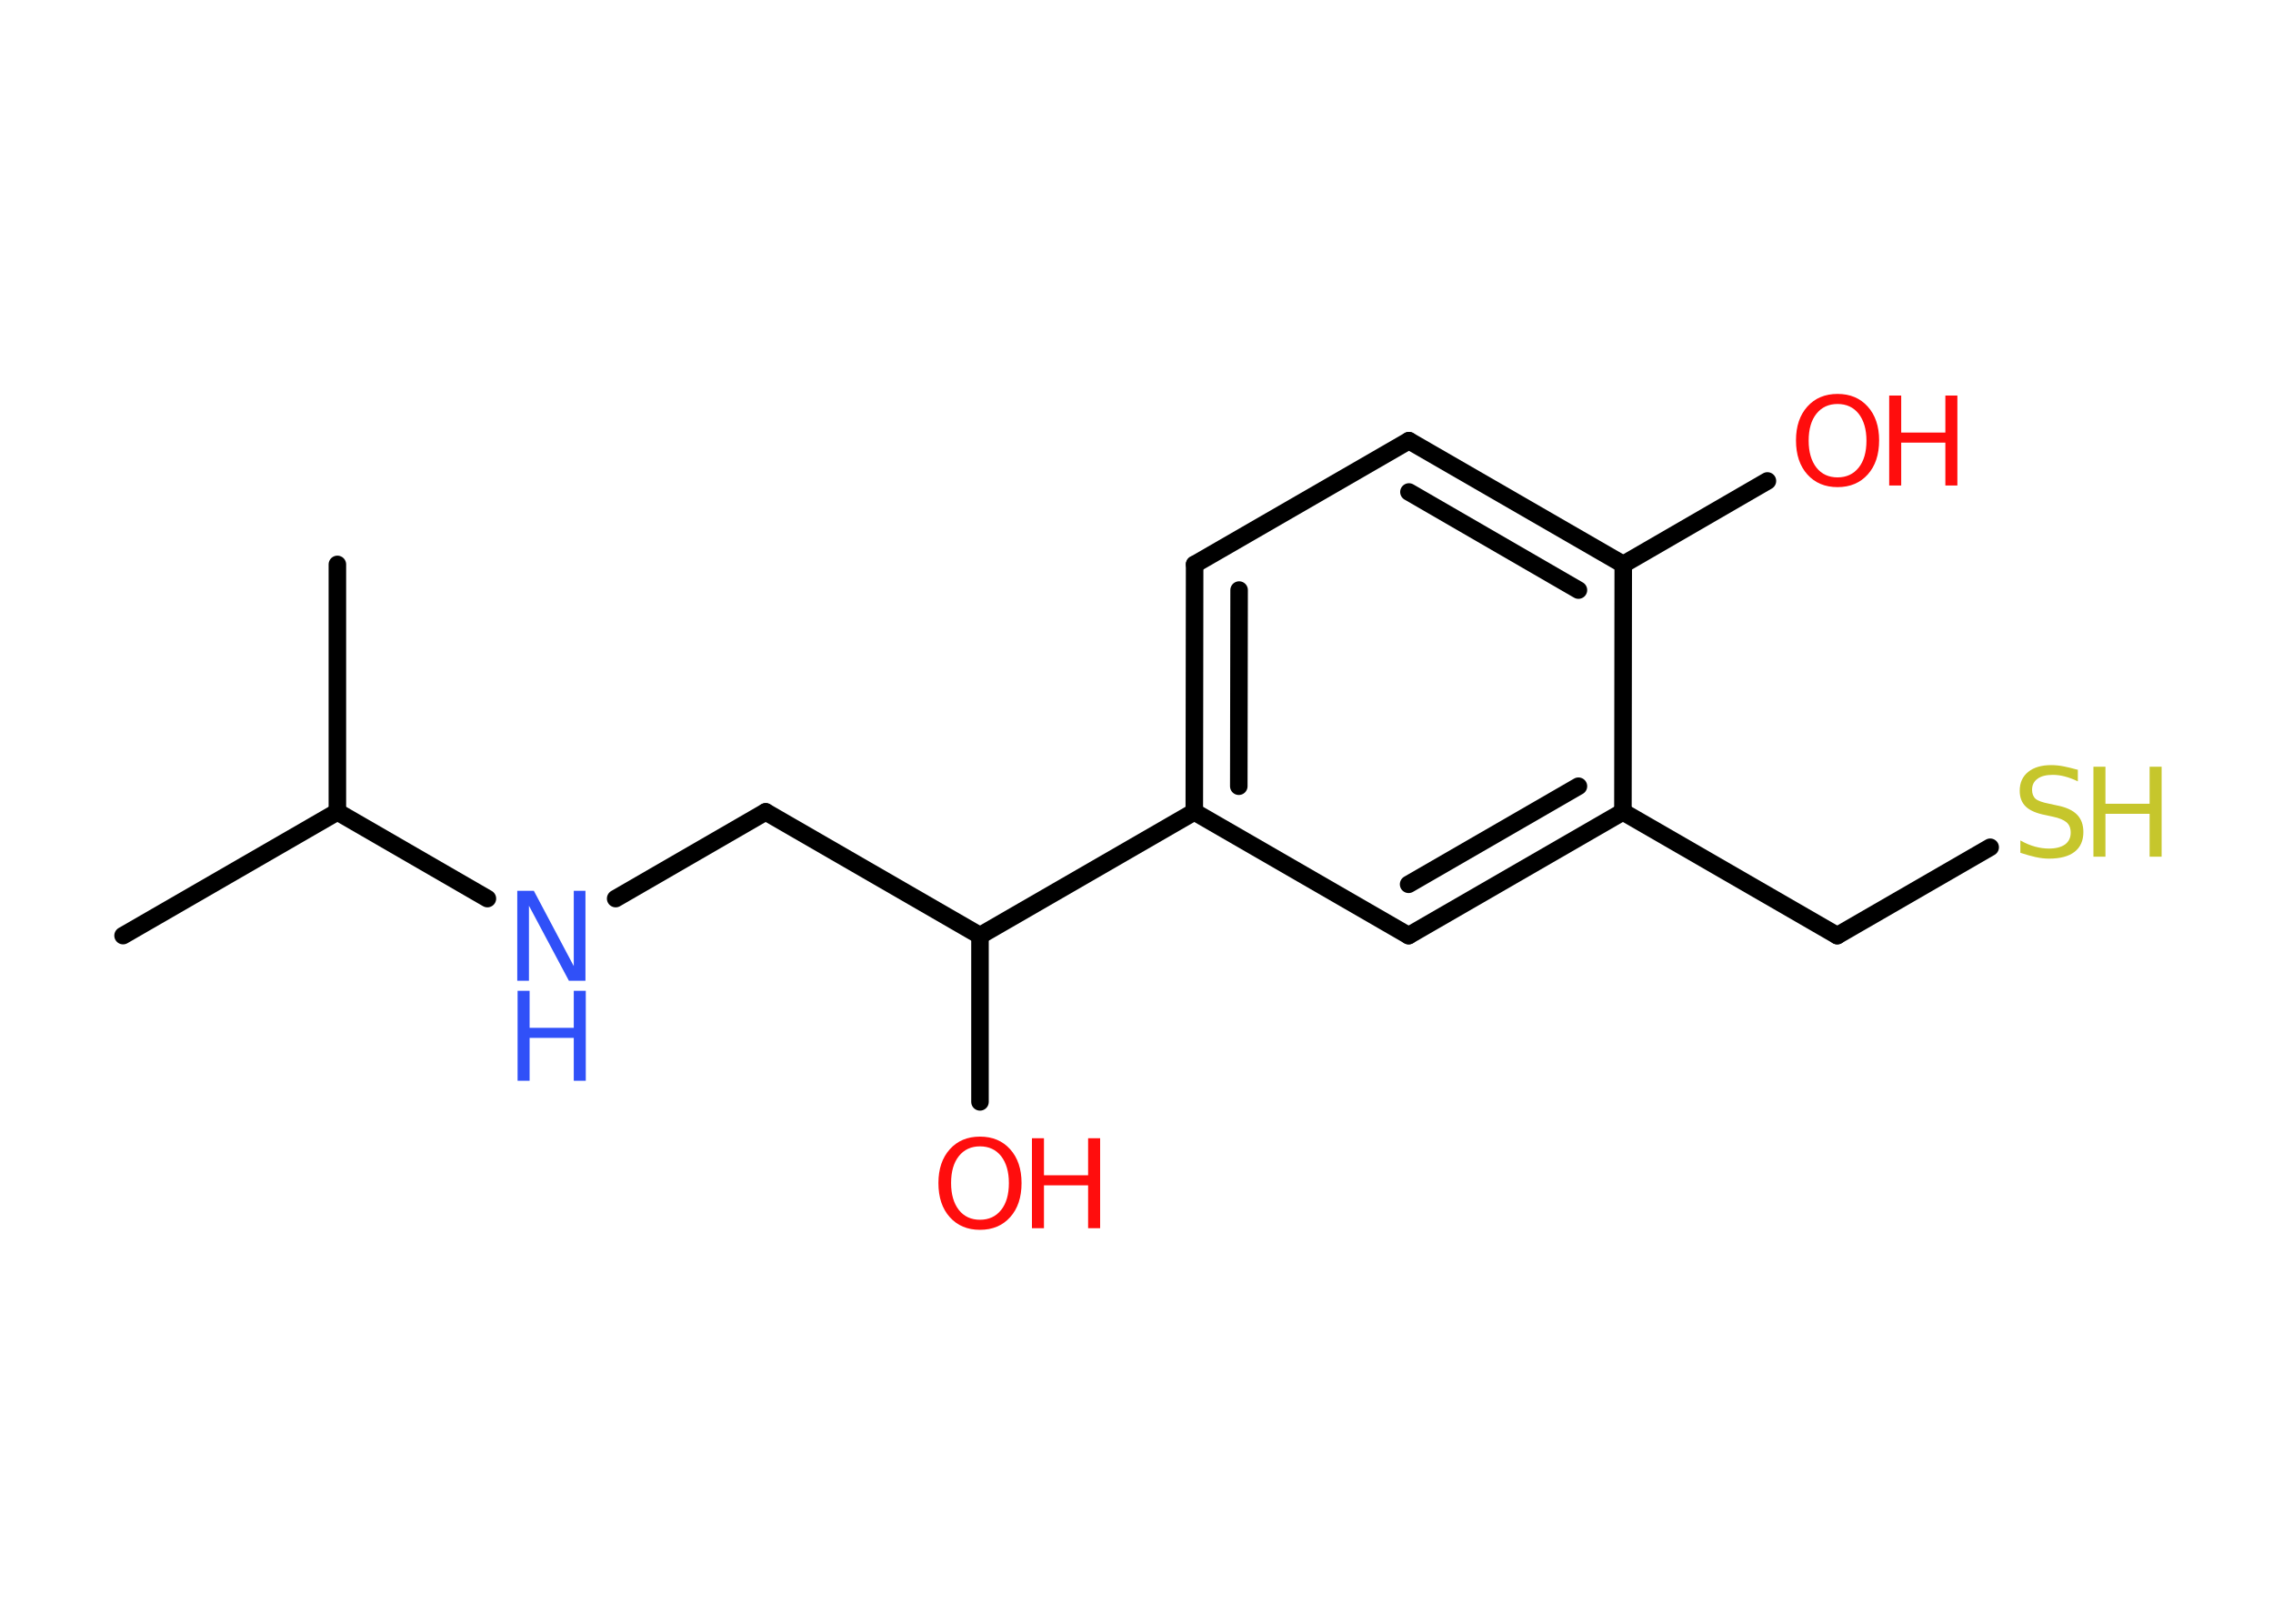 <?xml version='1.0' encoding='UTF-8'?>
<!DOCTYPE svg PUBLIC "-//W3C//DTD SVG 1.1//EN" "http://www.w3.org/Graphics/SVG/1.1/DTD/svg11.dtd">
<svg version='1.2' xmlns='http://www.w3.org/2000/svg' xmlns:xlink='http://www.w3.org/1999/xlink' width='70.0mm' height='50.0mm' viewBox='0 0 70.0 50.0'>
  <desc>Generated by the Chemistry Development Kit (http://github.com/cdk)</desc>
  <g stroke-linecap='round' stroke-linejoin='round' stroke='#000000' stroke-width='.54' fill='#FF0D0D'>
    <rect x='.0' y='.0' width='70.0' height='50.0' fill='#FFFFFF' stroke='none'/>
    <g id='mol1' class='mol'>
      <line id='mol1bnd1' class='bond' x1='3.79' y1='28.81' x2='10.39' y2='25.0'/>
      <line id='mol1bnd2' class='bond' x1='10.39' y1='25.0' x2='10.39' y2='17.38'/>
      <line id='mol1bnd3' class='bond' x1='10.39' y1='25.0' x2='15.01' y2='27.67'/>
      <line id='mol1bnd4' class='bond' x1='18.96' y1='27.67' x2='23.58' y2='25.0'/>
      <line id='mol1bnd5' class='bond' x1='23.58' y1='25.0' x2='30.18' y2='28.81'/>
      <line id='mol1bnd6' class='bond' x1='30.18' y1='28.81' x2='30.18' y2='33.93'/>
      <line id='mol1bnd7' class='bond' x1='30.18' y1='28.81' x2='36.78' y2='25.0'/>
      <g id='mol1bnd8' class='bond'>
        <line x1='36.79' y1='17.38' x2='36.78' y2='25.0'/>
        <line x1='38.16' y1='18.17' x2='38.15' y2='24.21'/>
      </g>
      <line id='mol1bnd9' class='bond' x1='36.79' y1='17.38' x2='43.39' y2='13.57'/>
      <g id='mol1bnd10' class='bond'>
        <line x1='49.99' y1='17.38' x2='43.39' y2='13.57'/>
        <line x1='48.61' y1='18.17' x2='43.39' y2='15.15'/>
      </g>
      <line id='mol1bnd11' class='bond' x1='49.99' y1='17.38' x2='54.43' y2='14.81'/>
      <line id='mol1bnd12' class='bond' x1='49.99' y1='17.38' x2='49.98' y2='25.0'/>
      <line id='mol1bnd13' class='bond' x1='49.98' y1='25.0' x2='56.58' y2='28.81'/>
      <line id='mol1bnd14' class='bond' x1='56.58' y1='28.81' x2='61.29' y2='26.09'/>
      <g id='mol1bnd15' class='bond'>
        <line x1='43.38' y1='28.81' x2='49.98' y2='25.0'/>
        <line x1='43.38' y1='27.23' x2='48.61' y2='24.21'/>
      </g>
      <line id='mol1bnd16' class='bond' x1='36.78' y1='25.0' x2='43.38' y2='28.81'/>
      <g id='mol1atm4' class='atom'>
        <path d='M15.94 27.43h.5l1.23 2.32v-2.32h.36v2.77h-.51l-1.23 -2.31v2.31h-.36v-2.77z' stroke='none' fill='#3050F8'/>
        <path d='M15.94 30.51h.37v1.14h1.36v-1.14h.37v2.77h-.37v-1.32h-1.36v1.32h-.37v-2.77z' stroke='none' fill='#3050F8'/>
      </g>
      <g id='mol1atm7' class='atom'>
        <path d='M30.18 35.3q-.41 .0 -.65 .3q-.24 .3 -.24 .83q.0 .52 .24 .83q.24 .3 .65 .3q.41 .0 .65 -.3q.24 -.3 .24 -.83q.0 -.52 -.24 -.83q-.24 -.3 -.65 -.3zM30.18 35.0q.58 .0 .93 .39q.35 .39 .35 1.04q.0 .66 -.35 1.05q-.35 .39 -.93 .39q-.58 .0 -.93 -.39q-.35 -.39 -.35 -1.05q.0 -.65 .35 -1.04q.35 -.39 .93 -.39z' stroke='none'/>
        <path d='M31.78 35.05h.37v1.14h1.36v-1.14h.37v2.77h-.37v-1.32h-1.36v1.32h-.37v-2.77z' stroke='none'/>
      </g>
      <g id='mol1atm12' class='atom'>
        <path d='M56.59 12.44q-.41 .0 -.65 .3q-.24 .3 -.24 .83q.0 .52 .24 .83q.24 .3 .65 .3q.41 .0 .65 -.3q.24 -.3 .24 -.83q.0 -.52 -.24 -.83q-.24 -.3 -.65 -.3zM56.59 12.13q.58 .0 .93 .39q.35 .39 .35 1.04q.0 .66 -.35 1.05q-.35 .39 -.93 .39q-.58 .0 -.93 -.39q-.35 -.39 -.35 -1.05q.0 -.65 .35 -1.04q.35 -.39 .93 -.39z' stroke='none'/>
        <path d='M58.18 12.18h.37v1.14h1.36v-1.14h.37v2.77h-.37v-1.32h-1.36v1.32h-.37v-2.77z' stroke='none'/>
      </g>
      <g id='mol1atm15' class='atom'>
        <path d='M63.99 23.7v.36q-.21 -.1 -.4 -.15q-.19 -.05 -.37 -.05q-.31 .0 -.47 .12q-.17 .12 -.17 .34q.0 .18 .11 .28q.11 .09 .42 .15l.23 .05q.42 .08 .62 .28q.2 .2 .2 .54q.0 .4 -.27 .61q-.27 .21 -.79 .21q-.2 .0 -.42 -.05q-.22 -.05 -.46 -.13v-.38q.23 .13 .45 .19q.22 .06 .43 .06q.32 .0 .5 -.13q.17 -.13 .17 -.36q.0 -.21 -.13 -.32q-.13 -.11 -.41 -.17l-.23 -.05q-.42 -.08 -.61 -.26q-.19 -.18 -.19 -.49q.0 -.37 .26 -.58q.26 -.21 .71 -.21q.19 .0 .39 .04q.2 .04 .41 .1z' stroke='none' fill='#C6C62C'/>
        <path d='M64.47 23.61h.37v1.14h1.36v-1.14h.37v2.77h-.37v-1.32h-1.36v1.32h-.37v-2.77z' stroke='none' fill='#C6C62C'/>
      </g>
    </g>
  </g>
</svg>
